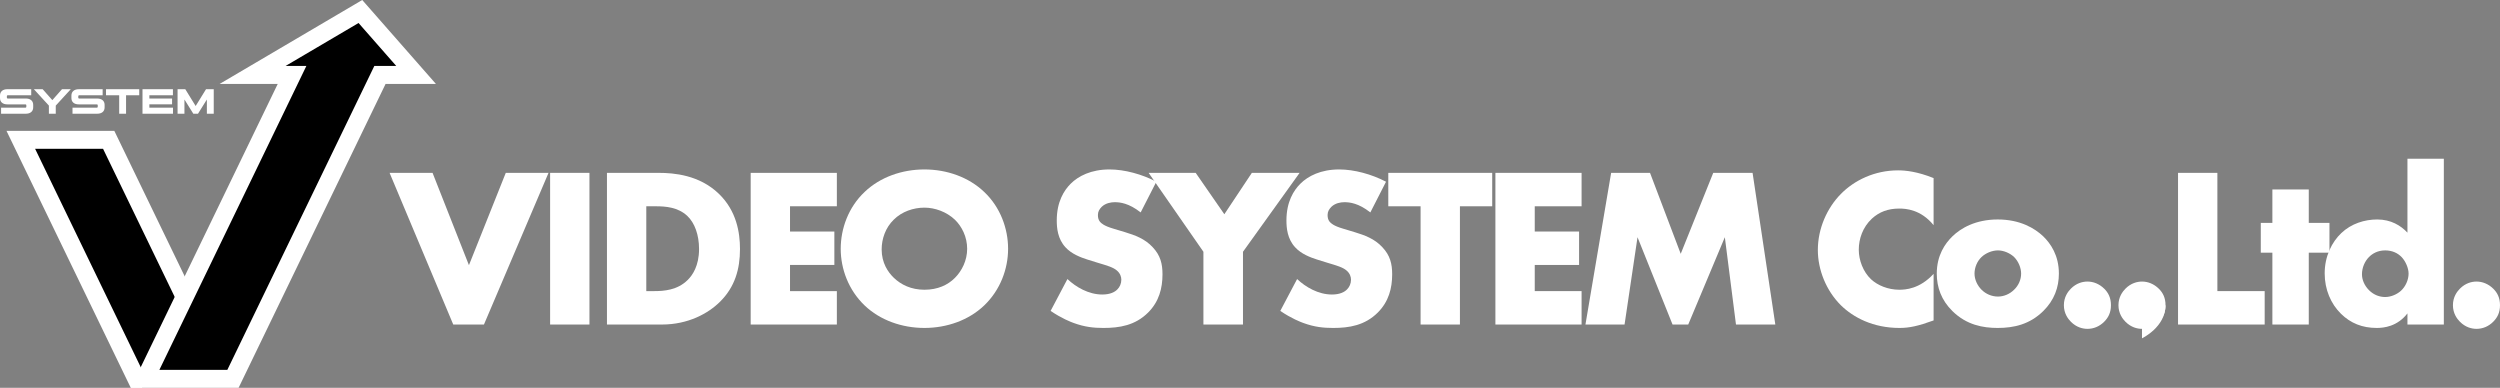 <?xml version="1.0" encoding="utf-8"?>
<!-- Generator: Adobe Illustrator 26.5.0, SVG Export Plug-In . SVG Version: 6.00 Build 0)  -->
<svg version="1.1" id="Layer_1" xmlns="http://www.w3.org/2000/svg" xmlns:xlink="http://www.w3.org/1999/xlink" x="0px" y="0px"
	 viewBox="0 0 3839 595.49" style="enable-background:new 0 0 3839 595.49;" xml:space="preserve">
<rect x="0" y="0" width="3839" height="595.49" fill="#808080" stroke="none"/>
<style type="text/css">
	.st0{fill:#0D8AC1;}
	.st1{fill:#FFFFFF;}
</style>
<g>
	<polygon points="213.81,585.29 38.05,215.39 164.08,215.39 286.96,447.02 447.68,114.69 394.94,114.69 547.01,22.22 641.54,116.06 
		575.09,118.12 358.63,582.55 	"/>
	<g>
		<g>
			<path class="st1" d="M664.23,265.44l55.87,141.77l56.57-141.77h65.65l-99.17,232.91h-47.14l-97.77-232.91H664.23z"/>
			<path class="st1" d="M905.17,265.44v232.91h-60.41V265.44H905.17z"/>
			<path class="st1" d="M932.05,498.35V265.44h79.27c23.4,0,62.51,3.14,92.54,32.13c27.24,26.19,32.47,59.71,32.47,84.85
				c0,30.73-7.68,57.97-30.38,80.66c-18.51,18.51-49.58,35.27-89.39,35.27H932.05z M992.46,447.02h12.22
				c14.67,0,35.27-1.4,50.98-16.76c7.68-7.33,17.81-22,17.81-47.84c0-21.65-6.63-40.16-18.16-50.98
				c-14.32-13.27-33.17-14.67-48.19-14.67h-14.67V447.02z"/>
			<path class="st1" d="M1285.08,316.77h-71.93v38.76h68.09v51.33h-68.09v40.16h71.93v51.33h-132.34V265.44h132.34V316.77z"/>
			<path class="st1" d="M1511.36,469.02c-23.74,22.7-57.27,34.57-91.84,34.57c-34.57,0-68.09-11.87-91.84-34.57
				c-24.79-23.74-36.67-56.22-36.67-86.95c0-31.08,11.87-63.9,36.67-87.3c23.74-22.7,57.27-34.57,91.84-34.57
				c34.57,0,68.09,11.87,91.84,34.57c24.79,23.4,36.67,56.22,36.67,87.3C1548.02,412.8,1536.15,445.27,1511.36,469.02z
				 M1372.38,337.37c-12.57,12.22-18.51,29.33-18.51,45.74c0,20.6,9.78,34.92,18.51,43.3c11.17,10.83,26.89,18.51,47.14,18.51
				c20.6,0,35.97-7.33,46.79-18.16c10.82-10.83,18.86-26.89,18.86-44.7c0-18.16-8.03-34.22-18.86-44.7
				c-12.92-12.22-30.73-18.51-46.79-18.51C1402.76,318.87,1384.95,324.8,1372.38,337.37z"/>
			<path class="st1" d="M1639.15,428.51c12.92,12.22,32.47,23.75,53.43,23.75c12.22,0,19.55-3.84,23.4-8.03
				c3.49-3.49,5.94-8.73,5.94-14.67c0-4.54-1.75-9.78-6.63-13.97c-5.94-5.24-15.02-7.68-30.03-12.22l-15.71-4.89
				c-9.78-3.14-24.09-8.38-33.52-18.86c-11.87-12.92-13.27-29.33-13.27-41.2c0-28.63,11.17-46.09,21.3-56.22
				c11.87-11.87,31.43-22,59.71-22c23.05,0,49.93,7.33,71.93,18.86l-24.09,47.14c-18.16-14.32-31.78-15.71-39.81-15.71
				c-5.94,0-13.97,1.4-19.9,6.98c-3.49,3.49-5.94,7.33-5.94,12.57c0,4.19,0.7,7.33,3.14,10.48c1.75,2.1,5.94,6.29,20.25,10.48
				l18.51,5.59c14.67,4.54,30.03,9.78,42.25,23.05c11.87,12.57,15.02,25.49,15.02,41.55c0,21.3-5.24,41.9-22,58.66
				c-19.9,19.9-44,23.74-68.79,23.74c-14.67,0-28.63-1.4-45.74-7.68c-3.84-1.4-18.51-6.98-35.27-18.51L1639.15,428.51z"/>
			<path class="st1" d="M1847.97,386.61l-84.16-121.17h72.28l44,63.55l42.25-63.55h73.33l-86.95,121.17v111.74h-60.76V386.61z"/>
			<path class="st1" d="M1991.84,428.51c12.92,12.22,32.47,23.75,53.43,23.75c12.22,0,19.55-3.84,23.4-8.03
				c3.49-3.49,5.94-8.73,5.94-14.67c0-4.54-1.75-9.78-6.63-13.97c-5.94-5.24-15.01-7.68-30.03-12.22l-15.71-4.89
				c-9.78-3.14-24.09-8.38-33.52-18.86c-11.87-12.92-13.27-29.33-13.27-41.2c0-28.63,11.17-46.09,21.3-56.22
				c11.87-11.87,31.43-22,59.71-22c23.05,0,49.93,7.33,71.93,18.86l-24.09,47.14c-18.16-14.32-31.78-15.71-39.81-15.71
				c-5.94,0-13.97,1.4-19.9,6.98c-3.49,3.49-5.94,7.33-5.94,12.57c0,4.19,0.7,7.33,3.14,10.48c1.75,2.1,5.94,6.29,20.25,10.48
				l18.51,5.59c14.67,4.54,30.03,9.78,42.25,23.05c11.87,12.57,15.02,25.49,15.02,41.55c0,21.3-5.24,41.9-22,58.66
				c-19.9,19.9-44,23.74-68.79,23.74c-14.67,0-28.63-1.4-45.74-7.68c-3.84-1.4-18.51-6.98-35.27-18.51L1991.84,428.51z"/>
			<path class="st1" d="M2241.86,316.77v181.58h-60.41V316.77h-49.59v-51.33h159.58v51.33H2241.86z"/>
			<path class="st1" d="M2428.68,316.77h-71.93v38.76h68.09v51.33h-68.09v40.16h71.93v51.33h-132.34V265.44h132.34V316.77z"/>
			<path class="st1" d="M2434.61,498.35l39.46-232.91h59.71l47.14,124.31l49.93-124.31h60.41l34.92,232.91h-60.41l-17.11-134.09
				l-56.22,134.09h-24.09l-53.78-134.09l-19.9,134.09H2434.61z"/>
			<path class="st1" d="M2969.22,492.07c-24.09,8.73-37.36,11.52-52.38,11.52c-40.51,0-70.89-16.06-90.09-34.92
				c-22.7-22.7-35.27-54.47-35.27-84.85c0-33.17,14.32-64.6,35.27-85.9c20.6-20.95,51.68-36.32,88-36.32
				c11.17,0,29.33,1.75,54.47,11.87v72.28c-19.55-24.09-42.6-25.49-52.73-25.49c-17.46,0-30.73,5.24-41.9,15.36
				c-14.32,13.27-20.25,31.43-20.25,47.84c0,16.06,6.63,33.87,18.86,45.39c10.13,9.43,26.19,16.06,43.3,16.06
				c9.08,0,31.43-1.05,52.73-24.44V492.07z"/>
			<path class="st1" d="M3137.53,477.75c-20.6,20.25-44.7,25.84-69.84,25.84c-22.7,0-47.84-4.54-69.49-25.84
				c-17.11-16.76-24.09-36.66-24.09-57.62c0-27.93,12.57-46.09,24.09-57.27c12.92-12.57,35.62-25.84,69.49-25.84
				c34.57,0,56.92,13.62,69.84,25.84c11.52,11.17,24.09,29.33,24.09,57.27C3161.62,441.08,3154.64,460.99,3137.53,477.75z
				 M3042.89,394.64c-6.98,6.63-10.82,16.41-10.82,25.49c0,9.43,4.54,18.51,10.82,24.79c6.63,6.63,15.71,10.48,25.14,10.48
				c9.08,0,18.16-3.84,24.79-10.48c6.98-6.63,10.82-15.71,10.82-24.79c0-8.38-3.84-18.51-10.82-25.49
				c-6.29-5.94-16.06-10.13-24.79-10.13C3058.96,384.52,3049.18,388.71,3042.89,394.64z"/>
			<path class="st1" d="M3180.12,494.16c-4.54-4.54-10.83-12.92-10.83-25.49c0-12.57,6.29-20.95,10.83-25.49
				c8.38-8.38,17.81-10.83,25.49-10.83c8.73,0,18.16,3.49,25.84,11.17c5.94,5.94,10.13,13.62,10.13,25.14
				c0,11.52-4.19,19.21-10.48,25.49c-7.33,7.33-16.41,10.83-25.49,10.83C3197.93,504.99,3188.5,502.54,3180.12,494.16z"/>
			<path class="st1" d="M3263.93,494.16c-4.54-4.54-10.83-12.92-10.83-25.49c0-12.57,6.29-20.95,10.83-25.49
				c8.38-8.38,17.81-10.83,25.49-10.83c8.73,0,18.16,3.49,25.84,11.17c5.94,5.94,10.13,13.62,10.13,25.14
				c0,11.52-4.19,19.21-10.48,25.49c-7.33,7.33-16.41,10.83-25.49,10.83C3281.74,504.99,3272.31,502.54,3263.93,494.16z"/>
			<path class="st1" d="M3405,265.44v181.58h72.63v51.33h-133.04V265.44H3405z"/>
			<path class="st1" d="M3545.34,388.01v110.34h-55.87V388.01h-17.81v-45.74h17.81v-51.33h55.87v51.33h31.78v45.74H3545.34z"/>
			<path class="st1" d="M3752.75,498.35h-55.87v-17.11c-15.71,20.25-36.32,22.35-47.14,22.35c-22.35,0-40.16-7.33-54.82-21.65
				c-15.71-15.36-25.14-37.36-25.14-62.16c0-26.54,11.17-48.19,25.49-61.81c15.36-14.67,35.97-20.95,55.17-20.95
				c21.3,0,36.32,9.43,46.44,20.25V243.79h55.87V498.35z M3686.75,446.67c7.33-6.63,11.87-17.11,11.87-26.54
				c0-8.73-4.89-19.21-10.48-25.14c-6.29-6.63-15.02-10.48-25.49-10.48c-11.87,0-19.9,5.24-24.79,10.13
				c-6.29,6.29-10.83,16.06-10.83,26.54c0,8.03,3.49,17.11,10.83,24.44c7.68,7.68,16.76,10.48,24.79,10.48
				C3671.74,456.1,3680.82,451.91,3686.75,446.67z"/>
			<path class="st1" d="M3777.54,494.16c-4.54-4.54-10.82-12.92-10.82-25.49c0-12.57,6.29-20.95,10.82-25.49
				c8.38-8.38,17.81-10.83,25.49-10.83c8.73,0,18.16,3.49,25.84,11.17c5.94,5.94,10.13,13.62,10.13,25.14
				c0,11.52-4.19,19.21-10.48,25.49c-7.33,7.33-16.41,10.83-25.49,10.83C3795.35,504.99,3785.92,502.54,3777.54,494.16z"/>
		</g>
		<g>
			<g>
				<path class="st1" d="M39.55,174.63H1.67v-9.31h37.51c0.36,0,0.65-0.11,0.89-0.32c0.23-0.22,0.35-0.5,0.35-0.86v-2.69
					c0-0.36-0.12-0.65-0.35-0.86c-0.23-0.22-0.53-0.32-0.89-0.32H11.41c-3.62,0-6.43-0.86-8.42-2.58C1,155.95,0,153.53,0,150.41
					v-3.55c0-3.12,1-5.55,3.01-7.29c2.01-1.74,4.81-2.61,8.4-2.61h36.54v9.31H11.79c-0.36,0-0.66,0.11-0.89,0.32
					c-0.23,0.22-0.35,0.5-0.35,0.86v2.64c0,0.36,0.12,0.65,0.35,0.86c0.23,0.22,0.53,0.32,0.89,0.32h27.77
					c3.59,0,6.39,0.87,8.4,2.61c2.01,1.74,3.01,4.15,3.01,7.24v3.71c0,3.09-1,5.49-3.01,7.21
					C45.94,173.77,43.14,174.63,39.55,174.63z"/>
				<path class="st1" d="M51.99,136.96h13.51l14.85,16.79l14.85-16.79h13.51l-23.09,25.19v12.49H75.07v-12.49L51.99,136.96z"/>
				<path class="st1" d="M149.23,174.63h-37.89v-9.31h37.51c0.36,0,0.65-0.11,0.89-0.32c0.23-0.22,0.35-0.5,0.35-0.86v-2.69
					c0-0.36-0.12-0.65-0.35-0.86c-0.23-0.22-0.53-0.32-0.89-0.32h-27.77c-3.62,0-6.43-0.86-8.42-2.58
					c-1.99-1.72-2.99-4.14-2.99-7.26v-3.55c0-3.12,1-5.55,3.01-7.29c2.01-1.74,4.81-2.61,8.4-2.61h36.54v9.31h-36.16
					c-0.36,0-0.66,0.11-0.89,0.32c-0.23,0.22-0.35,0.5-0.35,0.86v2.64c0,0.36,0.12,0.65,0.35,0.86c0.23,0.22,0.53,0.32,0.89,0.32
					h27.77c3.59,0,6.39,0.87,8.4,2.61c2.01,1.74,3.01,4.15,3.01,7.24v3.71c0,3.09-1,5.49-3.01,7.21
					C155.62,173.77,152.82,174.63,149.23,174.63z"/>
				<path class="st1" d="M213.81,146.27h-20.23v28.36h-10.55v-28.36h-20.23v-9.31h51.02V146.27z"/>
				<path class="st1" d="M264.24,160.26h-34.87v5.06h36.27v9.31h-46.82v-37.67h46.71v9.31h-36.16v5h34.87V160.26z"/>
				<path class="st1" d="M296.85,174.63l-13.62-21.85v21.85h-10.55v-37.67h11.84l15.93,25.83l15.93-25.83h11.84v37.67h-10.55v-21.85
					l-13.62,21.85H296.85z"/>
			</g>
		</g>
		<path class="st1" d="M158.28,228.54l115.94,239.69l-51.66,108.95L53.93,228.54H158.28 M175.57,200.97H9.97L200.8,595.49h16.95
			l72.95-156.5L175.57,200.97L175.57,200.97z"/>
		<g>
			<path class="st1" d="M550.59,35.33l57.89,65.94h-16.37h-17.29l-7.53,15.56L349.11,567.92H244.76l206.57-427.07l19.14-39.57
				h-31.94L550.59,35.33 M556.26,0L337.33,128.84h89.18L200.8,595.49h165.6l225.71-466.65h77.26L556.26,0L556.26,0z"/>
		</g>
		<path class="st1" d="M3289.24,501.65v17.88c0,0,36.14-17.05,36.14-50.86"/>
	</g>
</g>
</svg>
